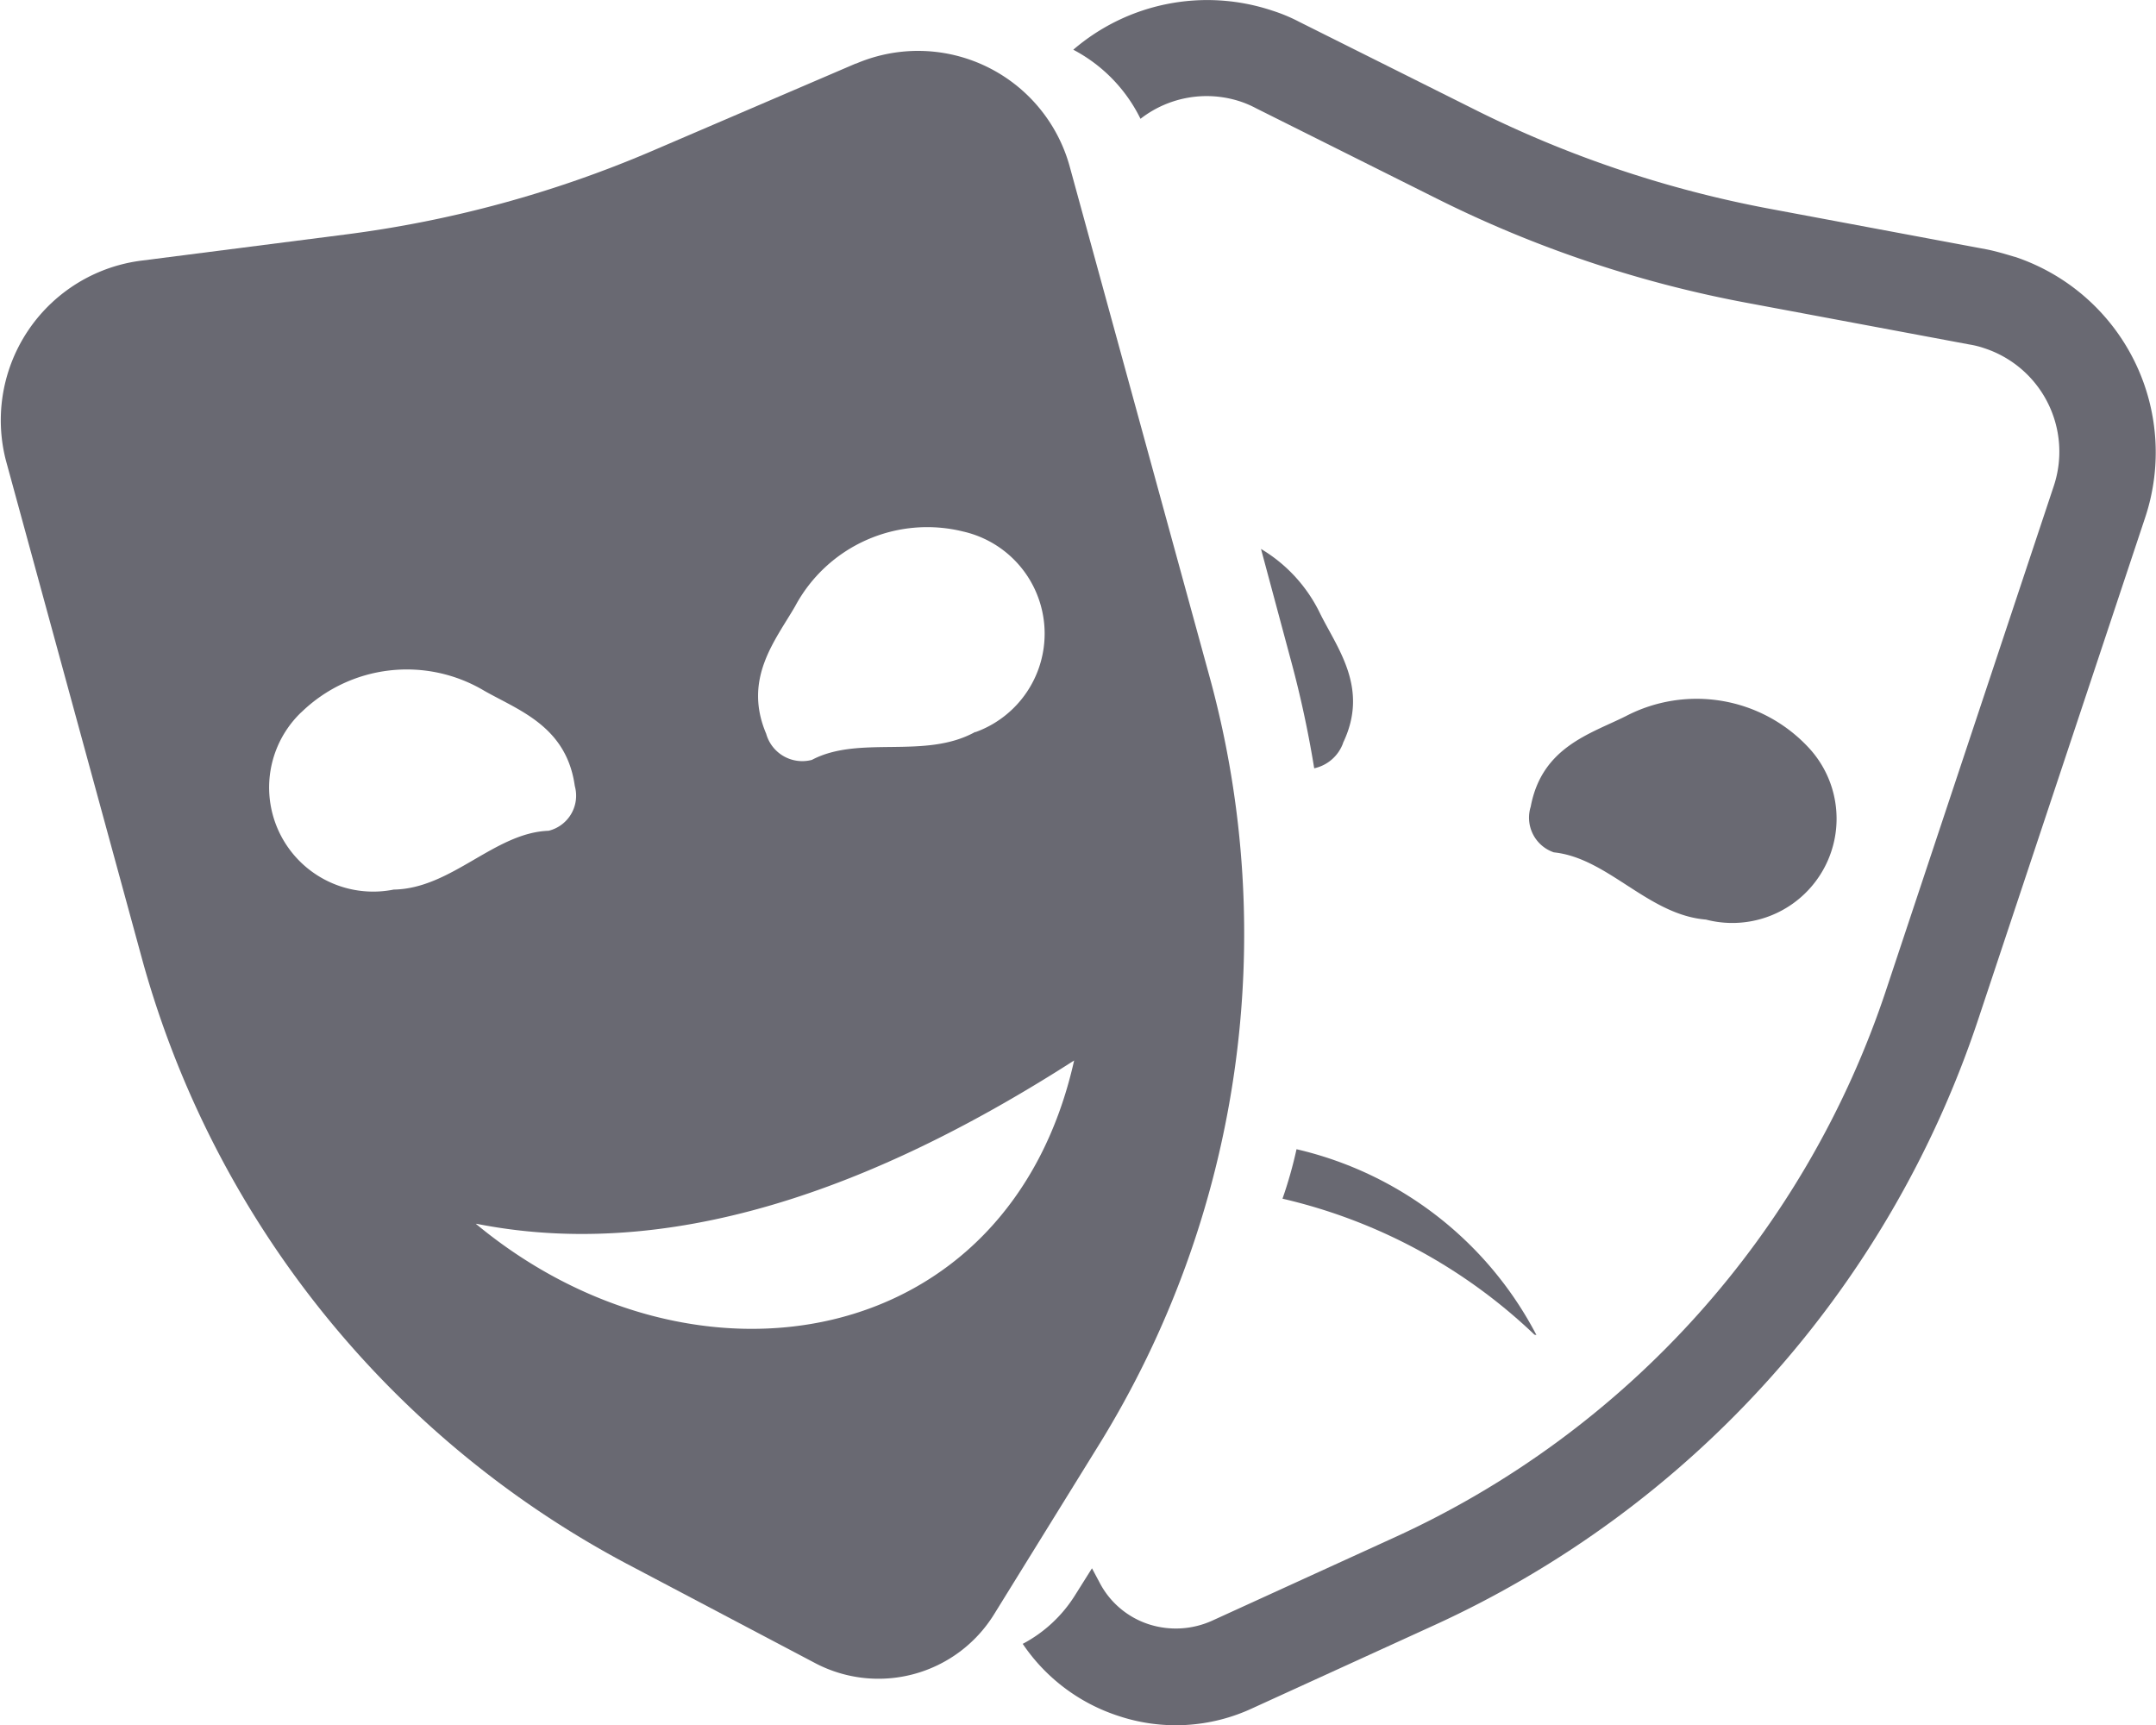 <svg xmlns="http://www.w3.org/2000/svg" width="25.371" height="20.301" viewBox="0 0 25.371 20.301">
  <g id="Group_120" data-name="Group 120" transform="translate(-3773.206 672)">
    <path id="Path_57" data-name="Path 57" d="M127.31,112.944l-2.405,1.032a13.5,13.5,0,0,1-3.591.978l-2.405.308a1.893,1.893,0,0,0-1.6,2.35l1.614,5.909a11.516,11.516,0,0,0,5.689,7.073l2.208,1.164a1.6,1.6,0,0,0,2.12-.571l1.23-1.988a11.431,11.431,0,0,0,1.307-9.028l-1.647-6.008a1.851,1.851,0,0,0-2.515-1.219Zm-6.524,7.633a1.781,1.781,0,0,1,2.153-.253c.406.231.967.417,1.065,1.12a.425.425,0,0,1-.308.527c-.637.022-1.142.681-1.823.692a1.225,1.225,0,0,1-1.087-2.087Zm2.054,6.019h.011c2.5.494,5.008-.626,7.029-1.922-.769,3.437-4.47,4.053-7.04,1.922Zm5.876-5.788c-.593.329-1.362.033-1.922.329a.441.441,0,0,1-.538-.308c-.275-.648.11-1.1.341-1.5a1.763,1.763,0,0,1,1.977-.879,1.232,1.232,0,0,1,.143,2.361Z" transform="translate(3655.966 -784.196)" fill="#696972"/>
    <path id="Path_58" data-name="Path 58" d="M345.369,105.109c-.11-.033-.22-.066-.329-.088l-2.581-.483a13.189,13.189,0,0,1-3.383-1.131l-2.131-1.065a1.965,1.965,0,0,0-.318-.132,2.419,2.419,0,0,0-2.339.461,1.826,1.826,0,0,1,.791.813,1.267,1.267,0,0,1,1.186-.2,1.212,1.212,0,0,1,.176.077l2.131,1.065a13.826,13.826,0,0,0,3.679,1.23l2.581.483a1.041,1.041,0,0,1,.176.044,1.281,1.281,0,0,1,.813,1.637l-1.966,5.909a10.831,10.831,0,0,1-5.788,6.447l-2.142.978a1.036,1.036,0,0,1-.747.044,1,1,0,0,1-.582-.494l-.088-.165-.2.318a1.61,1.61,0,0,1-.615.571,2.165,2.165,0,0,0,1.12.846,2.132,2.132,0,0,0,1.582-.088l2.142-.978a12,12,0,0,0,6.4-7.128l1.966-5.909a2.426,2.426,0,0,0-1.537-3.064Z" transform="translate(3451.548 -774.086)" fill="#696972"/>
    <path id="Path_59" data-name="Path 59" d="M385.043,220.558c.308-.637-.055-1.1-.264-1.516a1.787,1.787,0,0,0-.7-.769l.351,1.307a12.49,12.49,0,0,1,.275,1.274.466.466,0,0,0,.341-.3Z" transform="translate(3403.966 -883.814)" fill="#696972"/>
    <path id="Path_60" data-name="Path 60" d="M441.062,251.729c.637.066,1.109.736,1.79.791a1.227,1.227,0,0,0,1.2-2.032,1.8,1.8,0,0,0-2.142-.362c-.417.209-.988.362-1.12,1.065A.431.431,0,0,0,441.062,251.729Z" transform="translate(3350.429 -913.7)" fill="#696972"/>
    <path id="Path_61" data-name="Path 61" d="M391.6,347.467a4.27,4.27,0,0,0-2.823-2.186,5.031,5.031,0,0,1-.165.582,6.383,6.383,0,0,1,2.965,1.6Z" transform="translate(3399.686 -1003.759)" fill="#696972"/>
  </g>
</svg>
